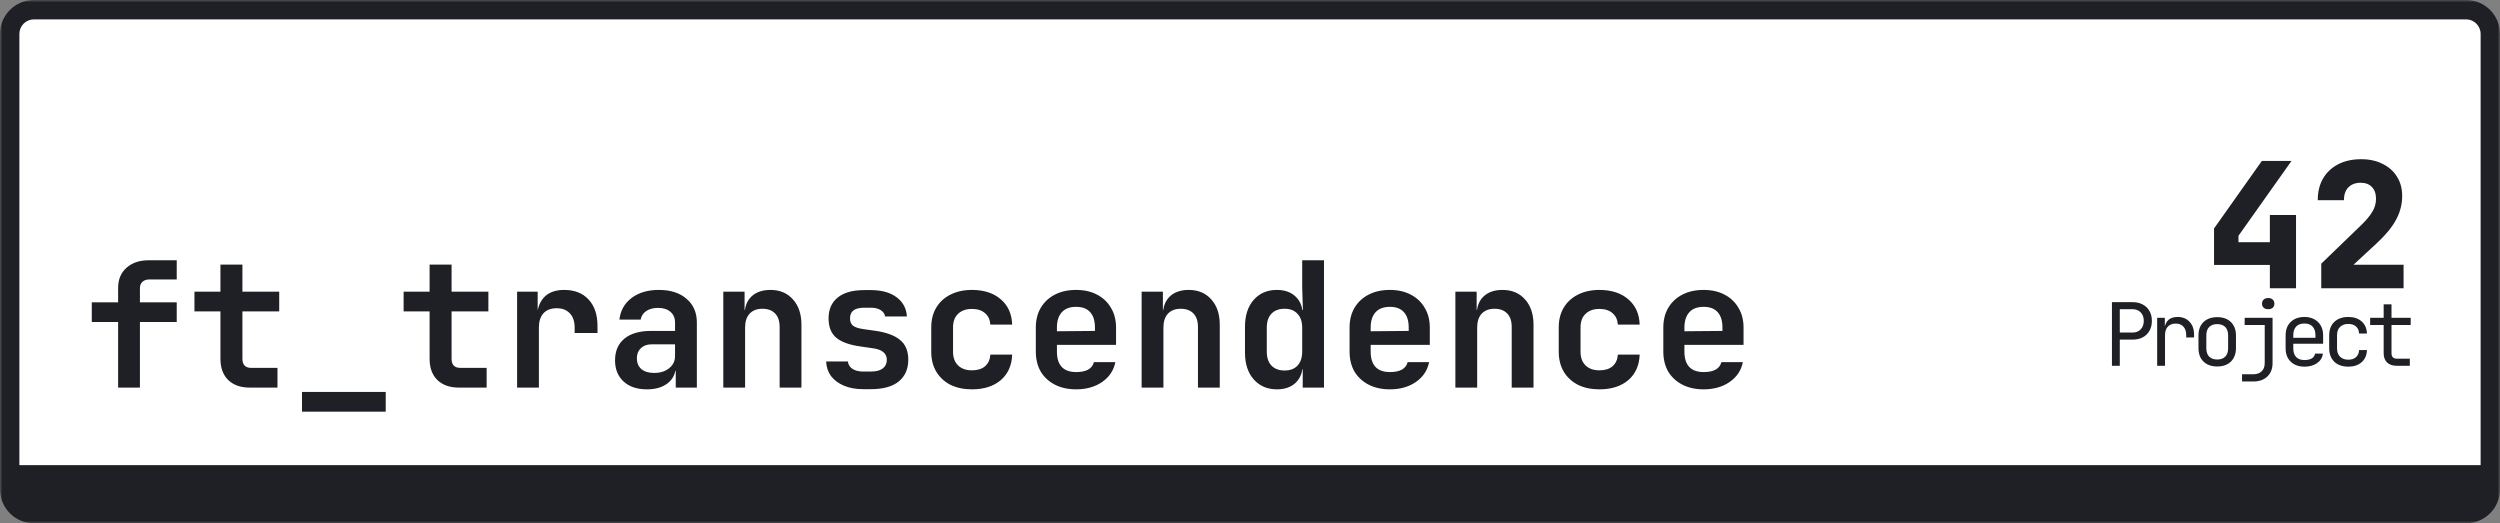 <svg width="516" height="108" viewBox="0 0 516 108" fill="none" xmlns="http://www.w3.org/2000/svg">
<rect x="0" y="0" width="516" height="108" fill="#808080" stroke="none"/>
<mask id="path-1-outside-1_3_120" maskUnits="userSpaceOnUse" x="0" y="0" width="516" height="108" fill="black">
<rect fill="white" width="516" height="108"/>
<path d="M2 7C2 4.239 4.239 2 7 2H509C511.761 2 514 4.239 514 7V97C514 99.761 511.761 102 509 102H7C4.239 102 2 99.761 2 97V7Z"/>
</mask>
<path d="M2 7C2 4.239 4.239 2 7 2H509C511.761 2 514 4.239 514 7V97C514 99.761 511.761 102 509 102H7C4.239 102 2 99.761 2 97V7Z" fill="white"/>
<path d="M24.38 80V66.464H18.944V62.396H24.38V59.408C24.38 57.68 24.956 56.3 26.108 55.268C27.26 54.236 28.784 53.72 30.68 53.72H36.476V57.68H30.788C30.212 57.68 29.744 57.848 29.384 58.184C29.048 58.496 28.88 58.928 28.88 59.48V62.396H36.476V66.464H28.88V80H24.38ZM51.546 80C49.65 80 48.162 79.472 47.082 78.416C46.026 77.36 45.498 75.908 45.498 74.06V64.268H40.134V60.2H45.498V54.62H50.034V60.2H57.63V64.268H50.034V74.06C50.034 75.308 50.646 75.932 51.87 75.932H57.27V80H51.546ZM62.332 84.968V80.9H79.612V84.968H62.332ZM94.718 80C92.822 80 91.334 79.472 90.254 78.416C89.198 77.36 88.67 75.908 88.67 74.06V64.268H83.306V60.2H88.67V54.62H93.206V60.2H100.802V64.268H93.206V74.06C93.206 75.308 93.818 75.932 95.042 75.932H100.442V80H94.718ZM106.728 80V60.2H110.976V63.98H112.092L110.76 66.284C110.76 64.148 111.24 62.54 112.2 61.46C113.16 60.38 114.576 59.84 116.448 59.84C118.584 59.84 120.264 60.5 121.488 61.82C122.712 63.14 123.324 64.964 123.324 67.292V68.732H118.608V67.616C118.608 66.344 118.272 65.36 117.6 64.664C116.952 63.968 116.052 63.62 114.9 63.62C113.724 63.62 112.812 63.968 112.164 64.664C111.54 65.36 111.228 66.344 111.228 67.616V80H106.728ZM133.534 80.36C131.494 80.36 129.886 79.82 128.71 78.74C127.534 77.66 126.946 76.208 126.946 74.384C126.946 72.44 127.594 70.94 128.89 69.884C130.186 68.828 132.022 68.3 134.398 68.3H139.33V66.608C139.33 65.648 139.018 64.904 138.394 64.376C137.77 63.824 136.918 63.548 135.838 63.548C134.854 63.548 134.038 63.764 133.39 64.196C132.742 64.628 132.358 65.216 132.238 65.96H127.846C128.062 64.088 128.902 62.6 130.366 61.496C131.83 60.392 133.702 59.84 135.982 59.84C138.406 59.84 140.314 60.452 141.706 61.676C143.122 62.876 143.83 64.508 143.83 66.572V80H139.474V76.544H138.754L139.474 75.572C139.474 77.036 138.934 78.2 137.854 79.064C136.774 79.928 135.334 80.36 133.534 80.36ZM135.01 76.976C136.282 76.976 137.314 76.652 138.106 76.004C138.922 75.356 139.33 74.516 139.33 73.484V71.072H134.47C133.558 71.072 132.826 71.336 132.274 71.864C131.722 72.392 131.446 73.088 131.446 73.952C131.446 74.888 131.758 75.632 132.382 76.184C133.03 76.712 133.906 76.976 135.01 76.976ZM149.288 80V60.2H153.68V63.98H154.904L153.68 65.024C153.68 63.392 154.148 62.12 155.084 61.208C156.044 60.296 157.352 59.84 159.008 59.84C160.952 59.84 162.5 60.488 163.652 61.784C164.828 63.08 165.416 64.82 165.416 67.004V80H160.916V67.472C160.916 66.272 160.604 65.348 159.98 64.7C159.356 64.052 158.48 63.728 157.352 63.728C156.248 63.728 155.372 64.064 154.724 64.736C154.1 65.408 153.788 66.368 153.788 67.616V80H149.288ZM178.146 80.324C176.634 80.324 175.314 80.084 174.186 79.604C173.058 79.124 172.17 78.464 171.522 77.624C170.898 76.76 170.562 75.752 170.514 74.6H175.014C175.062 75.224 175.362 75.728 175.914 76.112C176.49 76.496 177.234 76.688 178.146 76.688H179.73C180.834 76.688 181.662 76.472 182.214 76.04C182.766 75.608 183.042 75.02 183.042 74.276C183.042 73.58 182.79 73.04 182.286 72.656C181.806 72.248 181.05 71.984 180.018 71.864L177.57 71.504C175.314 71.192 173.658 70.592 172.602 69.704C171.546 68.816 171.018 67.484 171.018 65.708C171.018 63.86 171.642 62.432 172.89 61.424C174.138 60.392 175.974 59.876 178.398 59.876H179.766C181.974 59.876 183.738 60.368 185.058 61.352C186.378 62.336 187.086 63.656 187.182 65.312H182.682C182.61 64.784 182.31 64.352 181.782 64.016C181.278 63.68 180.606 63.512 179.766 63.512H178.398C177.366 63.512 176.61 63.704 176.13 64.088C175.674 64.448 175.446 64.988 175.446 65.708C175.446 66.38 175.65 66.884 176.058 67.22C176.466 67.532 177.126 67.76 178.038 67.904L180.594 68.264C182.946 68.6 184.674 69.236 185.778 70.172C186.906 71.084 187.47 72.44 187.47 74.24C187.47 76.16 186.81 77.66 185.49 78.74C184.194 79.796 182.274 80.324 179.73 80.324H178.146ZM200.596 80.36C198.916 80.36 197.44 80.048 196.168 79.424C194.92 78.776 193.948 77.876 193.252 76.724C192.556 75.548 192.208 74.168 192.208 72.584V67.616C192.208 66.008 192.556 64.628 193.252 63.476C193.948 62.324 194.92 61.436 196.168 60.812C197.44 60.164 198.916 59.84 200.596 59.84C203.092 59.84 205.084 60.488 206.572 61.784C208.06 63.056 208.84 64.796 208.912 67.004H204.412C204.34 65.972 203.968 65.18 203.296 64.628C202.648 64.052 201.748 63.764 200.596 63.764C199.396 63.764 198.448 64.1 197.752 64.772C197.056 65.42 196.708 66.356 196.708 67.58V72.584C196.708 73.808 197.056 74.756 197.752 75.428C198.448 76.1 199.396 76.436 200.596 76.436C201.748 76.436 202.648 76.16 203.296 75.608C203.968 75.032 204.34 74.228 204.412 73.196H208.912C208.84 75.404 208.06 77.156 206.572 78.452C205.084 79.724 203.092 80.36 200.596 80.36ZM222.109 80.36C220.429 80.36 218.965 80.036 217.717 79.388C216.469 78.74 215.497 77.84 214.801 76.688C214.129 75.512 213.793 74.144 213.793 72.584V67.616C213.793 66.056 214.129 64.7 214.801 63.548C215.497 62.372 216.469 61.46 217.717 60.812C218.965 60.164 220.429 59.84 222.109 59.84C223.765 59.84 225.205 60.164 226.429 60.812C227.677 61.46 228.637 62.372 229.309 63.548C230.005 64.7 230.353 66.056 230.353 67.616V71.18H218.149V72.584C218.149 73.976 218.485 75.032 219.157 75.752C219.829 76.448 220.825 76.796 222.145 76.796C223.153 76.796 223.969 76.628 224.593 76.292C225.217 75.932 225.613 75.416 225.781 74.744H230.209C229.873 76.448 228.961 77.816 227.473 78.848C226.009 79.856 224.221 80.36 222.109 80.36ZM225.997 68.66V67.58C225.997 66.212 225.673 65.168 225.025 64.448C224.377 63.704 223.405 63.332 222.109 63.332C220.813 63.332 219.829 63.704 219.157 64.448C218.485 65.192 218.149 66.248 218.149 67.616V68.372L226.321 68.3L225.997 68.66ZM235.631 80V60.2H240.023V63.98H241.247L240.023 65.024C240.023 63.392 240.491 62.12 241.427 61.208C242.387 60.296 243.695 59.84 245.351 59.84C247.295 59.84 248.843 60.488 249.995 61.784C251.171 63.08 251.759 64.82 251.759 67.004V80H247.259V67.472C247.259 66.272 246.947 65.348 246.323 64.7C245.699 64.052 244.823 63.728 243.695 63.728C242.591 63.728 241.715 64.064 241.067 64.736C240.443 65.408 240.131 66.368 240.131 67.616V80H235.631ZM263.553 80.36C261.585 80.36 259.989 79.676 258.765 78.308C257.565 76.94 256.965 75.104 256.965 72.8V67.436C256.965 65.108 257.565 63.26 258.765 61.892C259.965 60.524 261.561 59.84 263.553 59.84C265.185 59.84 266.481 60.308 267.441 61.244C268.401 62.156 268.881 63.416 268.881 65.024L267.873 63.98H268.917L268.773 59.264V53.72H273.273V80H268.881V76.22H267.873L268.881 75.176C268.881 76.784 268.401 78.056 267.441 78.992C266.481 79.904 265.185 80.36 263.553 80.36ZM265.137 76.472C266.289 76.472 267.177 76.136 267.801 75.464C268.449 74.768 268.773 73.808 268.773 72.584V67.616C268.773 66.392 268.449 65.444 267.801 64.772C267.177 64.076 266.289 63.728 265.137 63.728C263.985 63.728 263.085 64.064 262.437 64.736C261.789 65.408 261.465 66.368 261.465 67.616V72.584C261.465 73.832 261.789 74.792 262.437 75.464C263.085 76.136 263.985 76.472 265.137 76.472ZM286.867 80.36C285.187 80.36 283.723 80.036 282.475 79.388C281.227 78.74 280.255 77.84 279.559 76.688C278.887 75.512 278.551 74.144 278.551 72.584V67.616C278.551 66.056 278.887 64.7 279.559 63.548C280.255 62.372 281.227 61.46 282.475 60.812C283.723 60.164 285.187 59.84 286.867 59.84C288.523 59.84 289.963 60.164 291.187 60.812C292.435 61.46 293.395 62.372 294.067 63.548C294.763 64.7 295.111 66.056 295.111 67.616V71.18H282.907V72.584C282.907 73.976 283.243 75.032 283.915 75.752C284.587 76.448 285.583 76.796 286.903 76.796C287.911 76.796 288.727 76.628 289.351 76.292C289.975 75.932 290.371 75.416 290.539 74.744H294.967C294.631 76.448 293.719 77.816 292.231 78.848C290.767 79.856 288.979 80.36 286.867 80.36ZM290.755 68.66V67.58C290.755 66.212 290.431 65.168 289.783 64.448C289.135 63.704 288.163 63.332 286.867 63.332C285.571 63.332 284.587 63.704 283.915 64.448C283.243 65.192 282.907 66.248 282.907 67.616V68.372L291.079 68.3L290.755 68.66ZM300.389 80V60.2H304.781V63.98H306.005L304.781 65.024C304.781 63.392 305.249 62.12 306.185 61.208C307.145 60.296 308.453 59.84 310.109 59.84C312.053 59.84 313.601 60.488 314.753 61.784C315.929 63.08 316.517 64.82 316.517 67.004V80H312.017V67.472C312.017 66.272 311.705 65.348 311.081 64.7C310.457 64.052 309.581 63.728 308.453 63.728C307.349 63.728 306.473 64.064 305.825 64.736C305.201 65.408 304.889 66.368 304.889 67.616V80H300.389ZM330.111 80.36C328.431 80.36 326.955 80.048 325.683 79.424C324.435 78.776 323.463 77.876 322.767 76.724C322.071 75.548 321.723 74.168 321.723 72.584V67.616C321.723 66.008 322.071 64.628 322.767 63.476C323.463 62.324 324.435 61.436 325.683 60.812C326.955 60.164 328.431 59.84 330.111 59.84C332.607 59.84 334.599 60.488 336.087 61.784C337.575 63.056 338.355 64.796 338.427 67.004H333.927C333.855 65.972 333.483 65.18 332.811 64.628C332.163 64.052 331.263 63.764 330.111 63.764C328.911 63.764 327.963 64.1 327.267 64.772C326.571 65.42 326.223 66.356 326.223 67.58V72.584C326.223 73.808 326.571 74.756 327.267 75.428C327.963 76.1 328.911 76.436 330.111 76.436C331.263 76.436 332.163 76.16 332.811 75.608C333.483 75.032 333.855 74.228 333.927 73.196H338.427C338.355 75.404 337.575 77.156 336.087 78.452C334.599 79.724 332.607 80.36 330.111 80.36ZM351.625 80.36C349.945 80.36 348.481 80.036 347.233 79.388C345.985 78.74 345.013 77.84 344.317 76.688C343.645 75.512 343.309 74.144 343.309 72.584V67.616C343.309 66.056 343.645 64.7 344.317 63.548C345.013 62.372 345.985 61.46 347.233 60.812C348.481 60.164 349.945 59.84 351.625 59.84C353.281 59.84 354.721 60.164 355.945 60.812C357.193 61.46 358.153 62.372 358.825 63.548C359.521 64.7 359.869 66.056 359.869 67.616V71.18H347.665V72.584C347.665 73.976 348.001 75.032 348.673 75.752C349.345 76.448 350.341 76.796 351.661 76.796C352.669 76.796 353.485 76.628 354.109 76.292C354.733 75.932 355.129 75.416 355.297 74.744H359.725C359.389 76.448 358.477 77.816 356.989 78.848C355.525 79.856 353.737 80.36 351.625 80.36ZM355.513 68.66V67.58C355.513 66.212 355.189 65.168 354.541 64.448C353.893 63.704 352.921 63.332 351.625 63.332C350.329 63.332 349.345 63.704 348.673 64.448C348.001 65.192 347.665 66.248 347.665 67.616V68.372L355.837 68.3L355.513 68.66Z" fill="#1E2025"/>
<path d="M468.5 59.5V54.676H456.98V47.152L466.844 33.22H472.964L462.02 48.664V49.996H468.5V44.38H473.9V59.5H468.5ZM479.106 59.5V54.424L487.458 46.36C488.442 45.4 489.174 44.512 489.654 43.696C490.158 42.88 490.41 41.992 490.41 41.032C490.41 39.976 490.122 39.16 489.546 38.584C488.994 38.008 488.226 37.72 487.242 37.72C486.162 37.72 485.31 38.044 484.686 38.692C484.086 39.316 483.786 40.192 483.786 41.32H478.386C478.386 39.592 478.746 38.104 479.466 36.856C480.21 35.584 481.254 34.6 482.598 33.904C483.942 33.208 485.526 32.86 487.35 32.86C489.054 32.86 490.53 33.184 491.778 33.832C493.05 34.456 494.034 35.332 494.73 36.46C495.45 37.588 495.81 38.92 495.81 40.456C495.81 42.16 495.39 43.792 494.55 45.352C493.71 46.912 492.366 48.544 490.518 50.248L485.766 54.64H496.098V59.5H479.106Z" fill="#1E2025"/>
<path d="M435.905 75.5V62.36H440.135C440.951 62.36 441.659 62.522 442.259 62.846C442.859 63.158 443.321 63.602 443.645 64.178C443.981 64.754 444.149 65.438 444.149 66.23C444.149 67.01 443.981 67.694 443.645 68.282C443.321 68.858 442.859 69.308 442.259 69.632C441.659 69.944 440.951 70.1 440.135 70.1H437.525V75.5H435.905ZM437.525 68.642H440.135C440.843 68.642 441.407 68.426 441.827 67.994C442.259 67.55 442.475 66.962 442.475 66.23C442.475 65.486 442.259 64.898 441.827 64.466C441.407 64.034 440.843 63.818 440.135 63.818H437.525V68.642ZM445.24 75.5V65.6H446.824V67.49H447.202L446.68 68.66C446.68 67.592 446.908 66.788 447.364 66.248C447.832 65.696 448.522 65.42 449.434 65.42C450.478 65.42 451.306 65.75 451.918 66.41C452.542 67.058 452.854 67.94 452.854 69.056V69.65H451.234V69.2C451.234 68.42 451.042 67.826 450.658 67.418C450.286 66.998 449.752 66.788 449.056 66.788C448.372 66.788 447.832 66.998 447.436 67.418C447.052 67.838 446.86 68.432 446.86 69.2V75.5H445.24ZM457.635 75.644C456.843 75.644 456.159 75.494 455.583 75.194C455.007 74.894 454.557 74.462 454.233 73.898C453.921 73.322 453.765 72.644 453.765 71.864V69.236C453.765 68.444 453.921 67.766 454.233 67.202C454.557 66.638 455.007 66.206 455.583 65.906C456.159 65.606 456.843 65.456 457.635 65.456C458.427 65.456 459.111 65.606 459.687 65.906C460.263 66.206 460.707 66.638 461.019 67.202C461.343 67.766 461.505 68.438 461.505 69.218V71.864C461.505 72.644 461.343 73.322 461.019 73.898C460.707 74.462 460.263 74.894 459.687 75.194C459.111 75.494 458.427 75.644 457.635 75.644ZM457.635 74.204C458.343 74.204 458.895 74.006 459.291 73.61C459.687 73.214 459.885 72.632 459.885 71.864V69.236C459.885 68.468 459.687 67.886 459.291 67.49C458.895 67.094 458.343 66.896 457.635 66.896C456.939 66.896 456.387 67.094 455.979 67.49C455.583 67.886 455.385 68.468 455.385 69.236V71.864C455.385 72.632 455.583 73.214 455.979 73.61C456.387 74.006 456.939 74.204 457.635 74.204ZM462.758 78.74V77.246H465.08C465.824 77.246 466.4 77.042 466.808 76.634C467.228 76.238 467.438 75.674 467.438 74.942V67.076H463.298V65.6H469.058V74.942C469.058 76.106 468.698 77.03 467.978 77.714C467.258 78.398 466.292 78.74 465.08 78.74H462.758ZM468.158 63.818C467.762 63.818 467.45 63.716 467.222 63.512C466.994 63.308 466.88 63.032 466.88 62.684C466.88 62.324 466.994 62.042 467.222 61.838C467.45 61.622 467.762 61.514 468.158 61.514C468.554 61.514 468.866 61.622 469.094 61.838C469.322 62.042 469.436 62.324 469.436 62.684C469.436 63.032 469.322 63.308 469.094 63.512C468.866 63.716 468.554 63.818 468.158 63.818ZM475.621 75.68C474.841 75.68 474.157 75.524 473.569 75.212C472.993 74.9 472.543 74.462 472.219 73.898C471.907 73.322 471.751 72.656 471.751 71.9V69.2C471.751 68.432 471.907 67.766 472.219 67.202C472.543 66.638 472.993 66.2 473.569 65.888C474.157 65.576 474.841 65.42 475.621 65.42C476.401 65.42 477.079 65.576 477.655 65.888C478.243 66.2 478.693 66.638 479.005 67.202C479.329 67.766 479.491 68.432 479.491 69.2V70.946H473.335V71.9C473.335 72.68 473.533 73.28 473.929 73.7C474.325 74.108 474.889 74.312 475.621 74.312C476.245 74.312 476.749 74.204 477.133 73.988C477.517 73.76 477.751 73.424 477.835 72.98H479.455C479.347 73.808 478.939 74.468 478.231 74.96C477.535 75.44 476.665 75.68 475.621 75.68ZM477.907 69.866V69.2C477.907 68.42 477.709 67.82 477.313 67.4C476.929 66.98 476.365 66.77 475.621 66.77C474.889 66.77 474.325 66.98 473.929 67.4C473.533 67.82 473.335 68.42 473.335 69.2V69.722H478.033L477.907 69.866ZM484.686 75.68C483.894 75.68 483.198 75.53 482.598 75.23C482.01 74.93 481.554 74.498 481.23 73.934C480.906 73.358 480.744 72.68 480.744 71.9V69.2C480.744 68.408 480.906 67.73 481.23 67.166C481.554 66.602 482.01 66.17 482.598 65.87C483.198 65.57 483.894 65.42 484.686 65.42C485.826 65.42 486.744 65.726 487.44 66.338C488.136 66.95 488.502 67.784 488.538 68.84H486.918C486.882 68.204 486.666 67.718 486.27 67.382C485.886 67.034 485.358 66.86 484.686 66.86C483.978 66.86 483.414 67.064 482.994 67.472C482.574 67.868 482.364 68.438 482.364 69.182V71.9C482.364 72.644 482.574 73.22 482.994 73.628C483.414 74.036 483.978 74.24 484.686 74.24C485.358 74.24 485.886 74.066 486.27 73.718C486.666 73.37 486.882 72.884 486.918 72.26H488.538C488.502 73.316 488.136 74.15 487.44 74.762C486.744 75.374 485.826 75.68 484.686 75.68ZM494.687 75.5C493.835 75.5 493.169 75.272 492.689 74.816C492.221 74.36 491.987 73.718 491.987 72.89V67.076H489.197V65.6H491.987V62.81H493.607V65.6H497.567V67.076H493.607V72.89C493.607 73.646 493.967 74.024 494.687 74.024H497.387V75.5H494.687Z" fill="#1E2025"/>
<path d="M0 7C0 3.134 3.134 0 7 0H509C512.866 0 516 3.134 516 7H512C512 5.343 510.657 4 509 4H7C5.343 4 4 5.343 4 7H0ZM516 101C516 104.866 512.866 108 509 108H7C3.134 108 0 104.866 0 101L4 96C4 96 5.343 96 7 96H509C510.657 96 512 96 512 96L516 101ZM7 108C3.134 108 0 104.866 0 101V7C0 3.134 3.134 0 7 0V4C5.343 4 4 5.343 4 7V96C4 96 5.343 96 7 96V108ZM509 0C512.866 0 516 3.134 516 7V101C516 104.866 512.866 108 509 108V96C510.657 96 512 96 512 96V7C512 5.343 510.657 4 509 4V0Z" fill="#1E2025" mask="url(#path-1-outside-1_3_120)"/>
</svg>

